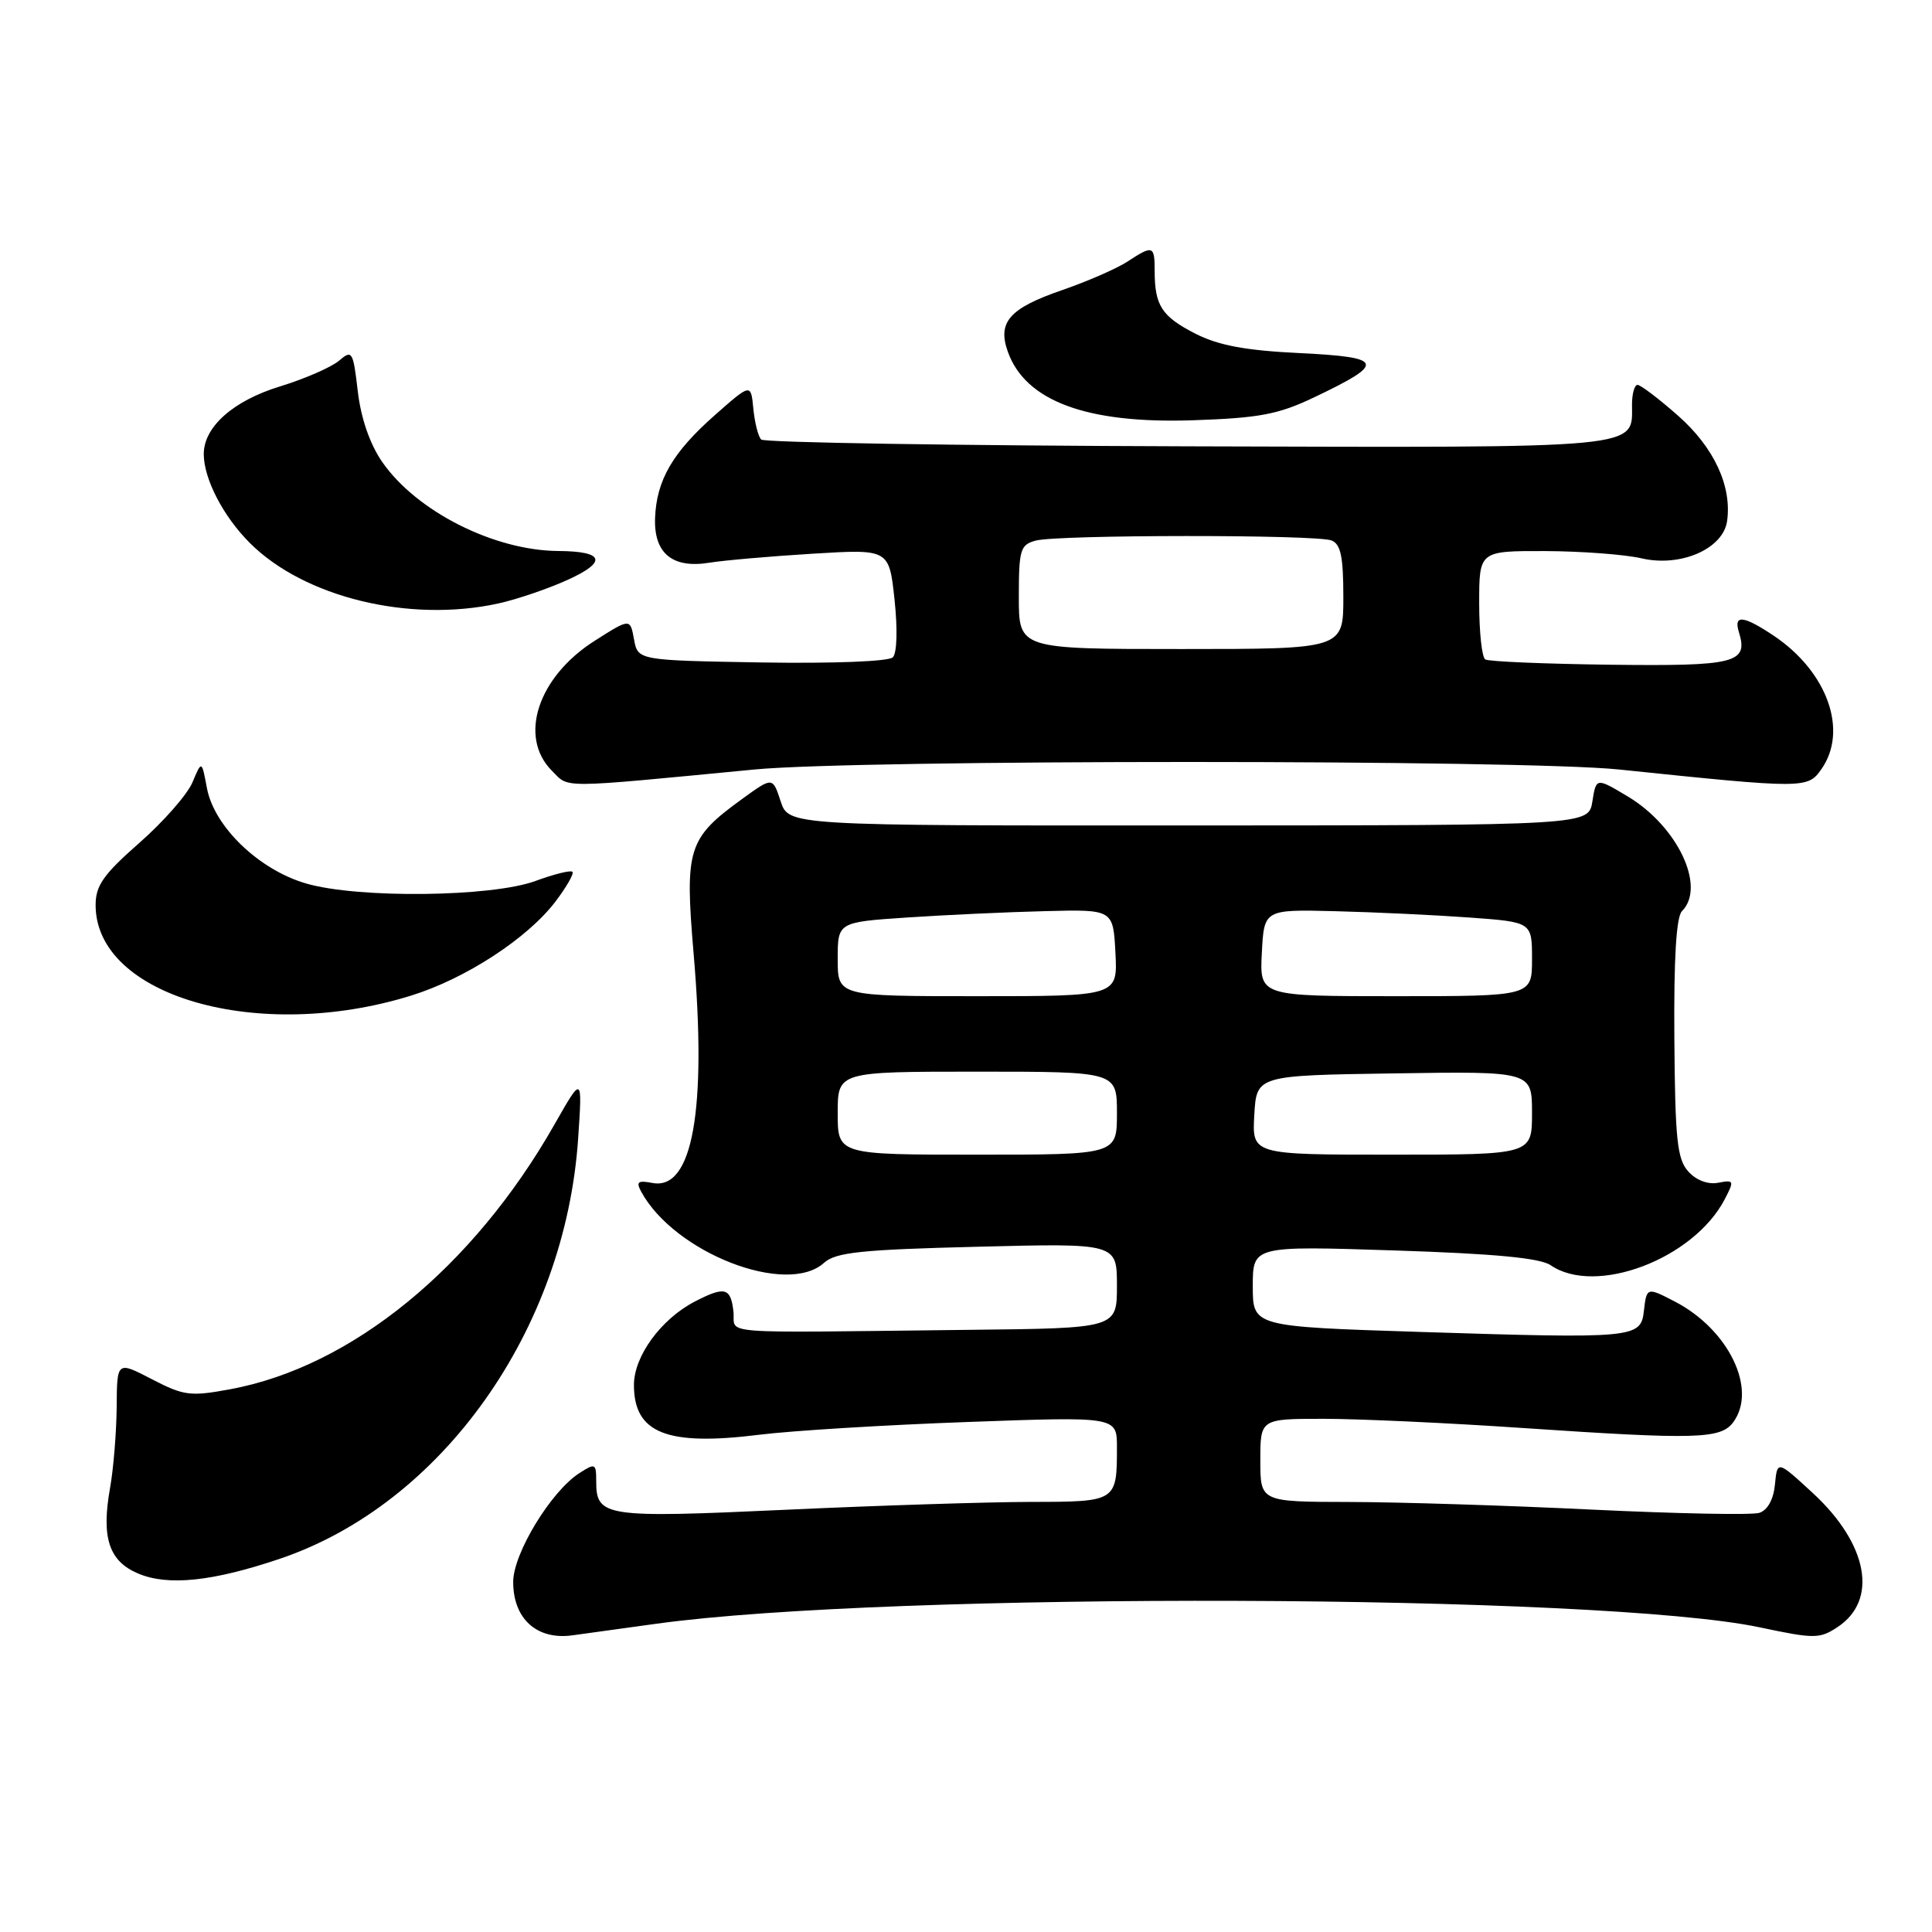 <?xml version="1.0" encoding="UTF-8" standalone="no"?>
<!DOCTYPE svg PUBLIC "-//W3C//DTD SVG 1.1//EN" "http://www.w3.org/Graphics/SVG/1.1/DTD/svg11.dtd" >
<svg xmlns="http://www.w3.org/2000/svg" xmlns:xlink="http://www.w3.org/1999/xlink" version="1.1" viewBox="0 0 256 256">
 <g >
 <path fill="currentColor"
d=" M 87.00 215.15 C 118.06 210.87 212.25 211.19 233.22 215.64 C 240.38 217.16 241.11 217.16 243.45 215.62 C 248.91 212.05 247.54 204.60 240.20 197.83 C 235.50 193.50 235.50 193.50 235.19 196.70 C 235.00 198.69 234.21 200.11 233.12 200.46 C 232.16 200.77 222.17 200.57 210.93 200.03 C 199.69 199.48 185.21 199.03 178.75 199.02 C 167.00 199.00 167.00 199.00 167.00 193.50 C 167.00 188.00 167.00 188.00 175.39 188.00 C 180.00 188.00 191.82 188.54 201.64 189.21 C 224.86 190.78 228.02 190.69 229.68 188.43 C 232.88 184.05 229.03 176.13 221.90 172.45 C 218.22 170.54 218.18 170.55 217.82 173.75 C 217.41 177.31 216.55 177.39 188.25 176.49 C 166.00 175.78 166.00 175.78 166.00 170.43 C 166.00 165.08 166.00 165.08 184.75 165.69 C 198.03 166.12 204.08 166.69 205.47 167.65 C 211.44 171.74 224.42 166.82 228.54 158.90 C 229.82 156.44 229.77 156.32 227.67 156.72 C 226.32 156.98 224.76 156.40 223.71 155.23 C 222.23 153.60 221.96 151.00 221.86 137.59 C 221.78 127.06 222.11 121.49 222.87 120.73 C 226.09 117.51 222.29 109.49 215.68 105.53 C 211.50 103.03 211.50 103.03 211.00 106.19 C 210.50 109.36 210.50 109.36 157.50 109.38 C 104.50 109.40 104.50 109.40 103.44 106.17 C 102.38 102.94 102.38 102.94 98.40 105.82 C 91.13 111.09 90.72 112.39 91.91 126.38 C 93.68 147.10 91.77 157.76 86.46 156.75 C 84.53 156.38 84.25 156.59 84.96 157.90 C 89.36 166.01 104.25 171.80 109.19 167.33 C 110.73 165.94 114.09 165.58 129.52 165.20 C 148.00 164.73 148.00 164.73 148.00 170.37 C 148.00 176.00 148.00 176.00 128.50 176.21 C 93.78 176.60 97.55 176.89 97.18 173.75 C 96.82 170.61 96.04 170.41 92.07 172.46 C 87.59 174.78 84.00 179.70 84.00 183.51 C 84.00 189.91 88.35 191.64 100.61 190.11 C 104.95 189.57 117.39 188.81 128.25 188.42 C 148.00 187.70 148.00 187.70 148.00 191.77 C 148.00 198.97 147.96 199.00 136.64 199.01 C 131.06 199.02 116.44 199.48 104.15 200.05 C 80.07 201.16 79.00 201.00 79.00 196.26 C 79.00 193.90 78.87 193.84 76.75 195.21 C 72.99 197.64 68.00 205.86 68.00 209.61 C 68.00 214.51 71.14 217.34 75.85 216.69 C 77.86 216.41 82.88 215.72 87.00 215.15 Z  M 37.10 206.54 C 58.57 199.27 74.91 176.23 76.61 150.82 C 77.17 142.50 77.17 142.50 73.47 149.00 C 62.69 167.96 46.59 181.11 30.51 184.08 C 25.22 185.06 24.36 184.95 20.12 182.75 C 15.50 180.35 15.50 180.35 15.46 186.43 C 15.43 189.77 15.04 194.61 14.58 197.18 C 13.41 203.75 14.43 206.85 18.28 208.49 C 22.24 210.18 28.17 209.56 37.10 206.54 Z  M 54.48 131.92 C 61.69 129.68 69.86 124.36 73.58 119.49 C 75.06 117.54 76.09 115.75 75.85 115.52 C 75.61 115.28 73.41 115.83 70.96 116.73 C 65.16 118.87 47.45 119.07 40.57 117.07 C 34.31 115.25 28.38 109.55 27.42 104.43 C 26.73 100.74 26.73 100.74 25.50 103.67 C 24.82 105.28 21.65 108.89 18.46 111.69 C 13.70 115.87 12.67 117.34 12.67 119.93 C 12.67 132.02 34.25 138.21 54.48 131.92 Z  M 100.00 101.96 C 113.79 100.63 201.67 100.64 214.50 101.96 C 239.18 104.52 239.52 104.52 241.35 101.91 C 244.92 96.82 242.15 89.04 235.08 84.27 C 231.03 81.55 229.68 81.40 230.41 83.75 C 231.69 87.86 230.02 88.28 213.41 88.08 C 204.73 87.97 197.25 87.66 196.81 87.38 C 196.36 87.11 196.00 83.76 196.00 79.94 C 196.00 73.00 196.00 73.00 204.75 73.02 C 209.56 73.04 215.30 73.47 217.50 73.98 C 222.68 75.19 228.33 72.73 228.85 69.04 C 229.50 64.40 227.11 59.27 222.34 55.07 C 219.80 52.83 217.39 51.00 216.98 51.00 C 216.58 51.00 216.25 52.17 216.25 53.59 C 216.25 59.52 218.35 59.32 157.35 59.14 C 126.67 59.05 101.25 58.64 100.86 58.24 C 100.46 57.83 100.00 55.99 99.82 54.14 C 99.50 50.79 99.50 50.79 94.72 55.01 C 89.13 59.94 86.99 63.62 86.80 68.65 C 86.63 73.32 89.11 75.36 94.00 74.56 C 95.92 74.25 102.07 73.71 107.66 73.37 C 117.81 72.75 117.81 72.75 118.53 79.45 C 118.95 83.39 118.86 86.54 118.30 87.10 C 117.75 87.65 110.37 87.93 100.93 87.78 C 84.52 87.50 84.52 87.50 84.01 84.71 C 83.50 81.92 83.50 81.92 78.81 84.90 C 71.26 89.69 68.65 97.65 73.14 102.14 C 75.47 104.47 73.74 104.48 100.00 101.96 Z  M 66.00 79.97 C 68.47 79.43 72.65 78.01 75.27 76.81 C 80.50 74.43 80.04 73.05 74.00 73.01 C 65.47 72.96 55.19 67.76 50.65 61.22 C 49.01 58.85 47.84 55.46 47.41 51.87 C 46.79 46.53 46.66 46.31 44.93 47.79 C 43.92 48.65 40.40 50.19 37.11 51.20 C 30.90 53.10 27.00 56.56 27.00 60.17 C 27.00 63.44 29.58 68.43 33.10 71.94 C 40.30 79.15 54.22 82.54 66.00 79.97 Z  M 174.15 52.64 C 183.68 48.10 183.44 47.34 172.26 46.79 C 164.99 46.44 161.45 45.77 158.37 44.20 C 153.94 41.93 153.00 40.48 153.00 35.92 C 153.00 32.52 152.78 32.44 149.38 34.67 C 147.97 35.59 144.10 37.28 140.77 38.43 C 133.76 40.84 132.14 42.67 133.54 46.60 C 135.87 53.14 143.97 56.15 158.00 55.69 C 166.89 55.39 169.37 54.92 174.15 52.64 Z  M 111.00 147.50 C 111.00 142.00 111.00 142.00 129.50 142.00 C 148.00 142.00 148.00 142.00 148.00 147.50 C 148.00 153.00 148.00 153.00 129.50 153.00 C 111.00 153.00 111.00 153.00 111.00 147.50 Z  M 166.20 147.75 C 166.50 142.50 166.50 142.50 184.75 142.23 C 203.00 141.95 203.00 141.95 203.00 147.48 C 203.00 153.00 203.00 153.00 184.45 153.00 C 165.90 153.00 165.90 153.00 166.20 147.75 Z  M 111.00 127.09 C 111.00 122.19 111.00 122.19 120.25 121.57 C 125.34 121.23 133.55 120.85 138.50 120.73 C 147.50 120.50 147.50 120.50 147.80 126.25 C 148.10 132.00 148.10 132.00 129.55 132.00 C 111.00 132.00 111.00 132.00 111.00 127.09 Z  M 167.20 126.25 C 167.50 120.50 167.50 120.50 177.00 120.74 C 182.22 120.87 190.21 121.25 194.75 121.58 C 203.00 122.18 203.00 122.18 203.00 127.09 C 203.00 132.00 203.00 132.00 184.95 132.00 C 166.90 132.00 166.90 132.00 167.20 126.25 Z  M 135.00 79.12 C 135.00 72.82 135.19 72.18 137.25 71.63 C 140.20 70.84 174.37 70.82 176.42 71.61 C 177.65 72.08 178.00 73.74 178.00 79.11 C 178.00 86.00 178.00 86.00 156.50 86.00 C 135.00 86.00 135.00 86.00 135.00 79.12 Z "/>
</g>
</svg>
